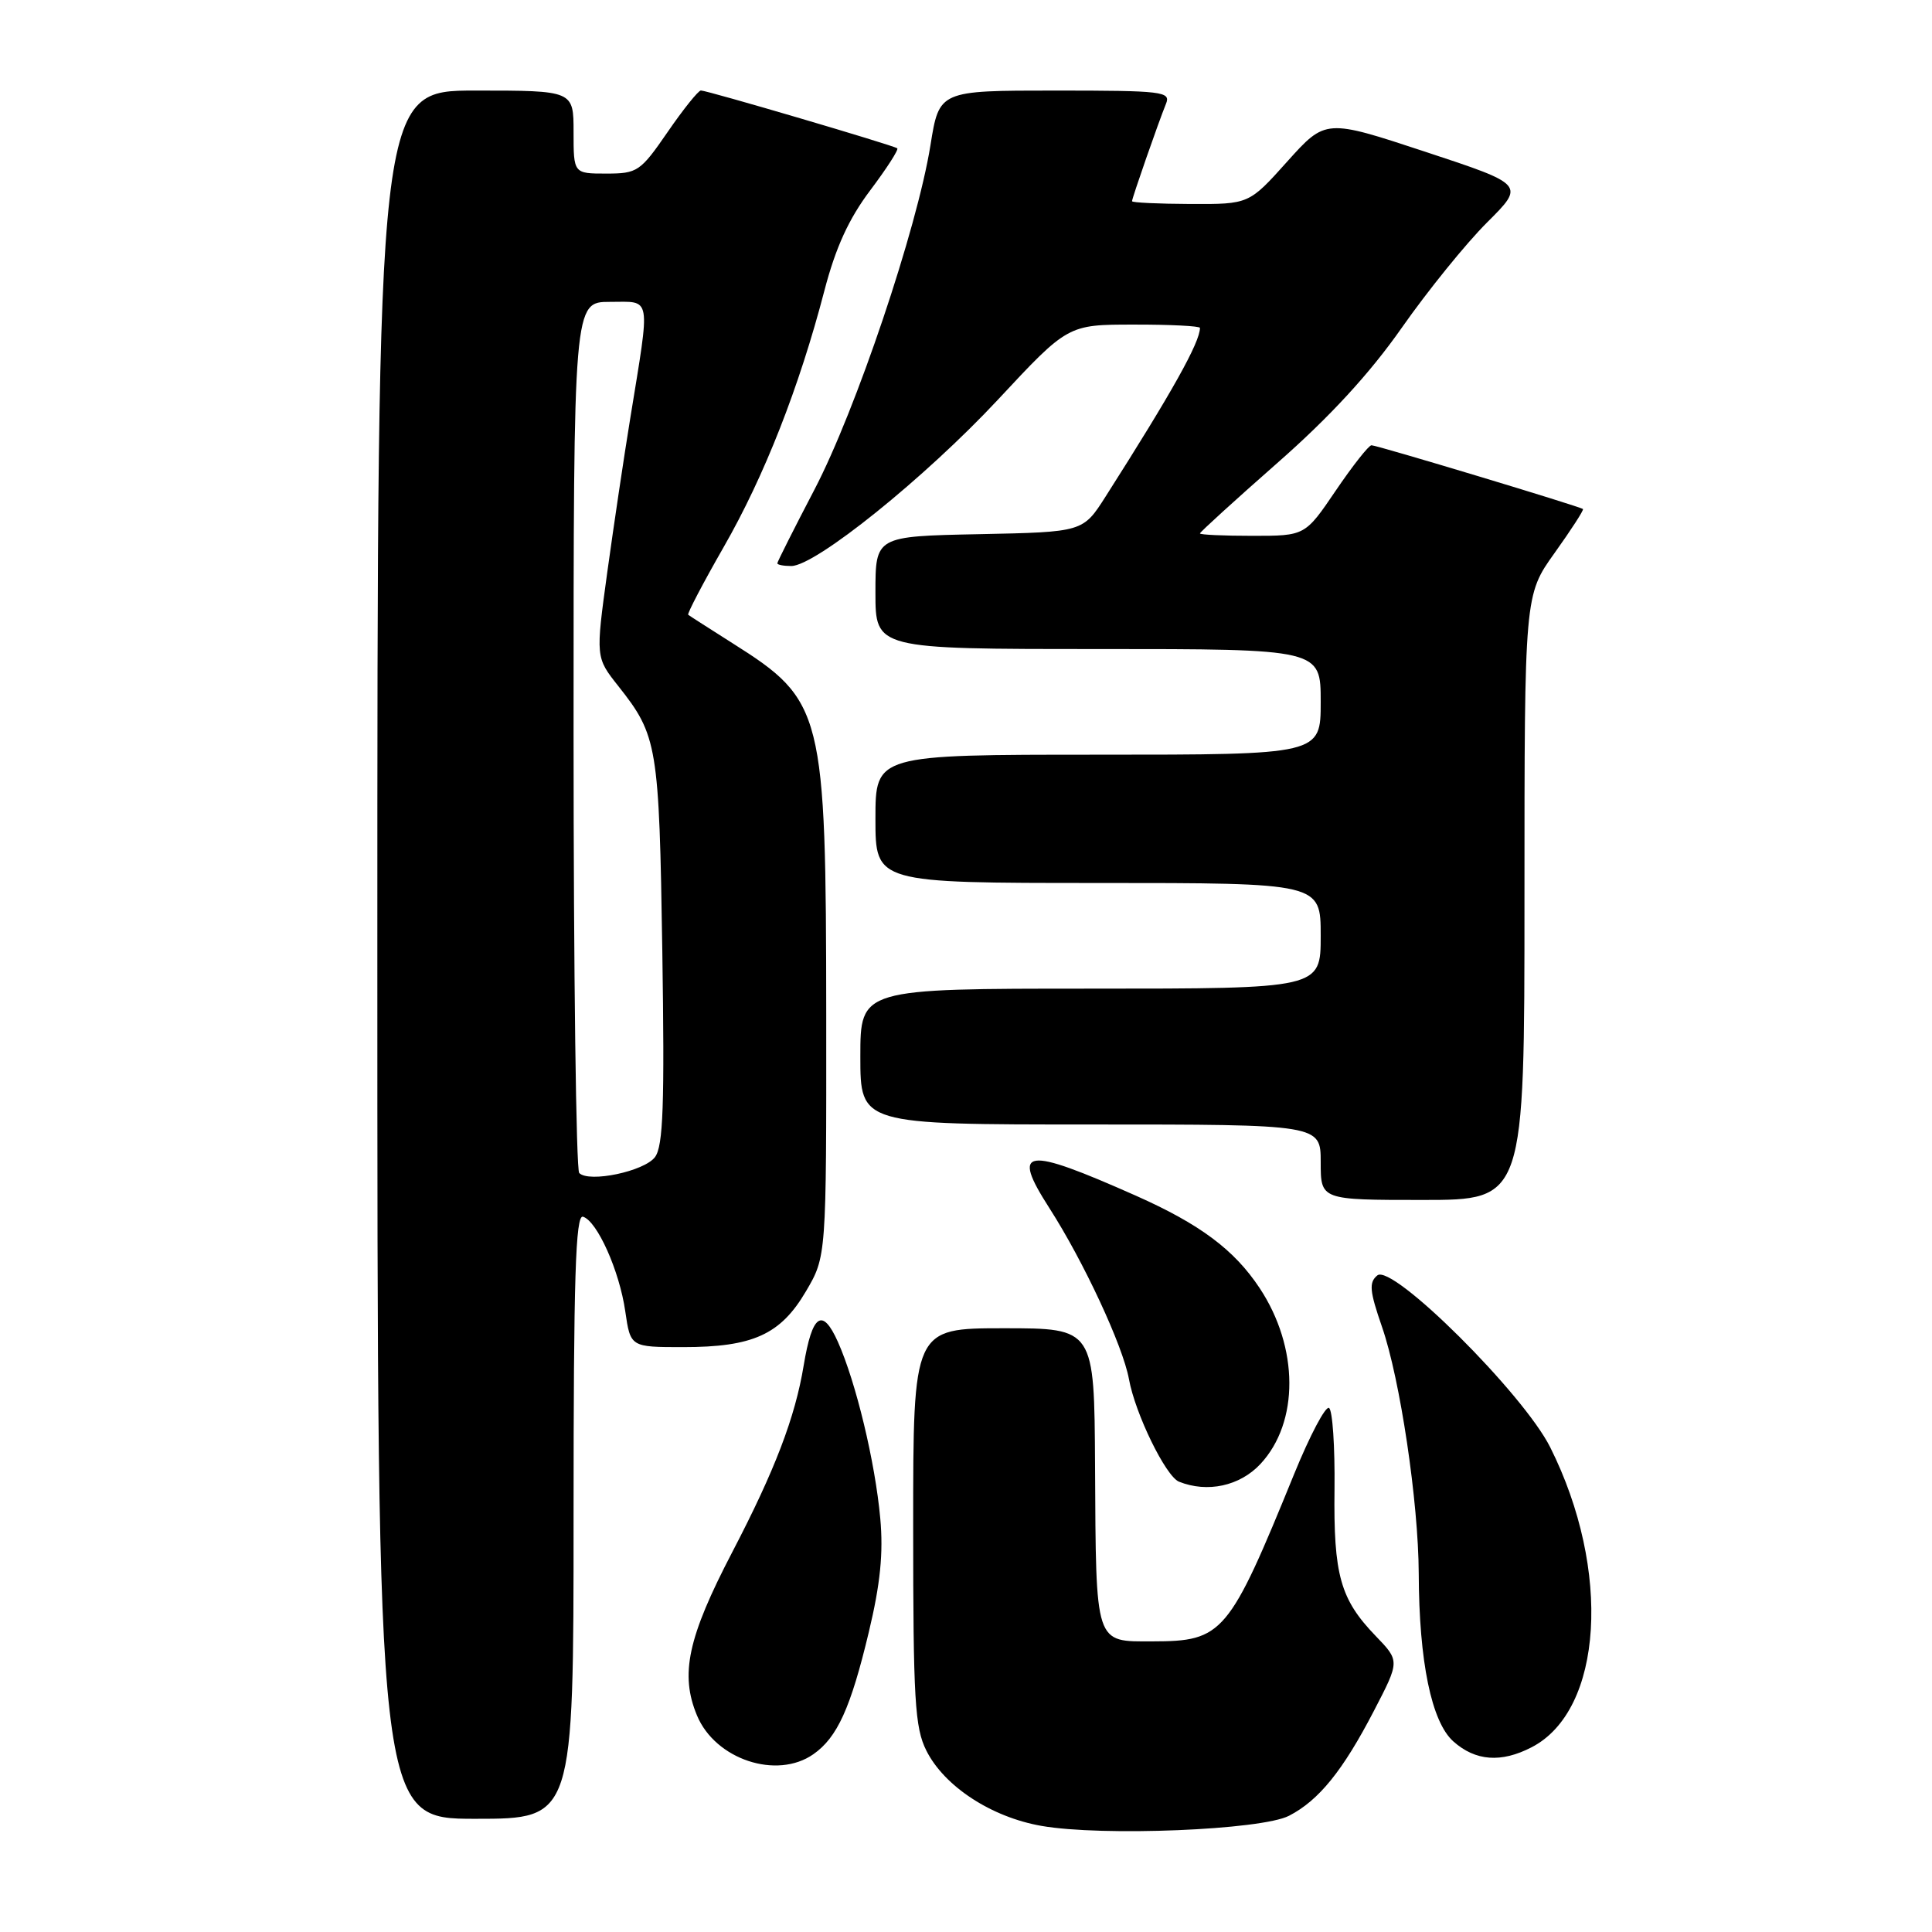 <?xml version="1.0" encoding="UTF-8" standalone="no"?>
<!DOCTYPE svg PUBLIC "-//W3C//DTD SVG 1.1//EN" "http://www.w3.org/Graphics/SVG/1.1/DTD/svg11.dtd" >
<svg xmlns="http://www.w3.org/2000/svg" xmlns:xlink="http://www.w3.org/1999/xlink" version="1.1" viewBox="0 0 256 256">
 <g >
 <path fill="currentColor"
d=" M 170.80 240.60 C 174.76 238.56 177.94 234.62 182.06 226.68 C 185.48 220.09 185.48 220.09 182.30 216.79 C 177.59 211.91 176.69 208.71 176.83 197.29 C 176.89 191.68 176.57 186.85 176.10 186.56 C 175.64 186.28 173.57 190.20 171.50 195.27 C 162.82 216.57 162.05 217.48 152.73 217.49 C 145.02 217.50 145.23 218.15 145.10 194.25 C 145.00 176.00 145.00 176.00 133.00 176.00 C 121.00 176.00 121.00 176.00 121.00 202.25 C 121.00 225.25 121.22 228.93 122.75 231.97 C 125.13 236.71 131.36 240.78 138.00 241.94 C 146.04 243.35 167.15 242.49 170.80 240.60 Z  M 76.00 200.92 C 76.00 169.31 76.26 160.92 77.25 161.22 C 79.13 161.80 82.08 168.39 82.85 173.75 C 83.54 178.50 83.54 178.50 90.52 178.50 C 99.77 178.50 103.42 176.84 106.79 171.11 C 109.50 166.50 109.50 166.50 109.48 134.50 C 109.45 94.19 109.11 92.84 97.08 85.24 C 94.01 83.29 91.36 81.60 91.19 81.46 C 91.03 81.33 93.14 77.29 95.89 72.49 C 101.27 63.12 105.90 51.32 109.24 38.50 C 110.73 32.79 112.47 28.99 115.31 25.22 C 117.49 22.32 119.11 19.81 118.89 19.65 C 118.37 19.25 93.68 11.98 92.87 11.99 C 92.53 12.00 90.54 14.47 88.46 17.50 C 84.85 22.74 84.46 23.00 80.33 23.00 C 76.00 23.00 76.00 23.00 76.00 17.50 C 76.00 12.00 76.00 12.00 63.00 12.00 C 50.00 12.00 50.00 12.00 50.00 126.50 C 50.00 241.00 50.00 241.00 63.00 241.00 C 76.00 241.00 76.00 241.00 76.00 200.92 Z  M 107.78 232.44 C 110.95 230.22 112.72 226.31 115.12 216.27 C 116.65 209.89 117.06 205.79 116.64 201.19 C 115.96 193.71 113.42 183.16 111.02 177.79 C 108.96 173.20 107.62 174.13 106.49 180.94 C 105.36 187.81 102.67 194.84 97.03 205.66 C 91.13 216.98 90.08 221.86 92.36 227.32 C 94.79 233.14 102.93 235.84 107.78 232.44 Z  M 202.95 231.52 C 212.42 226.63 213.57 208.05 205.41 191.77 C 201.85 184.66 184.46 167.37 182.50 169.00 C 181.37 169.93 181.48 171.07 183.12 175.81 C 185.53 182.76 187.95 199.04 187.99 208.50 C 188.03 220.19 189.68 228.17 192.58 230.75 C 195.51 233.36 198.92 233.61 202.95 231.52 Z  M 167.01 193.99 C 172.16 188.47 172.12 178.55 166.91 170.68 C 163.54 165.59 159.00 162.21 150.50 158.43 C 135.70 151.86 133.94 152.11 139.03 160.05 C 143.59 167.15 148.78 178.32 149.59 182.73 C 150.42 187.33 154.47 195.62 156.22 196.33 C 159.99 197.84 164.28 196.91 167.01 193.99 Z  M 202.00 118.92 C 202.00 78.85 202.00 78.85 206.00 73.26 C 208.20 70.18 209.89 67.57 209.75 67.45 C 209.36 67.11 182.46 59.00 181.73 59.00 C 181.37 59.00 179.24 61.70 177.00 65.00 C 172.93 71.00 172.93 71.00 165.96 71.00 C 162.13 71.00 159.00 70.86 159.00 70.68 C 159.00 70.51 163.61 66.31 169.25 61.35 C 176.22 55.23 181.50 49.49 185.75 43.42 C 189.19 38.51 194.27 32.24 197.04 29.48 C 202.07 24.47 202.07 24.47 188.86 20.11 C 175.65 15.75 175.65 15.75 170.57 21.40 C 165.50 27.06 165.50 27.06 157.75 27.03 C 153.49 27.01 150.00 26.85 150.00 26.66 C 150.00 26.25 153.48 16.26 154.50 13.75 C 155.16 12.13 154.09 12.00 139.83 12.00 C 124.45 12.00 124.45 12.00 123.29 19.25 C 121.51 30.32 113.40 54.39 107.91 64.89 C 105.21 70.06 103.00 74.45 103.00 74.64 C 103.00 74.84 103.83 75.00 104.85 75.00 C 108.05 75.00 122.58 63.30 132.23 52.96 C 141.50 43.01 141.50 43.01 150.25 43.01 C 155.06 43.00 159.00 43.20 159.00 43.45 C 159.00 45.36 155.31 51.96 146.50 65.79 C 143.50 70.50 143.50 70.50 129.75 70.78 C 116.00 71.06 116.00 71.06 116.00 78.53 C 116.00 86.00 116.00 86.00 145.50 86.00 C 175.00 86.00 175.00 86.00 175.00 93.00 C 175.00 100.00 175.00 100.00 145.50 100.00 C 116.00 100.00 116.00 100.00 116.00 108.50 C 116.00 117.00 116.00 117.00 145.50 117.00 C 175.00 117.00 175.00 117.00 175.00 124.00 C 175.00 131.00 175.00 131.00 144.50 131.00 C 114.00 131.00 114.00 131.00 114.00 140.00 C 114.00 149.00 114.00 149.00 144.50 149.00 C 175.00 149.00 175.00 149.00 175.00 154.00 C 175.00 159.00 175.00 159.00 188.50 159.00 C 202.00 159.00 202.00 159.00 202.00 118.92 Z  M 76.75 155.43 C 76.34 155.01 76.00 128.87 76.00 97.33 C 76.00 40.00 76.00 40.00 80.83 40.00 C 86.40 40.00 86.20 38.86 83.50 55.50 C 82.69 60.45 81.33 69.59 80.47 75.80 C 78.92 87.11 78.92 87.11 81.93 90.91 C 87.12 97.47 87.34 98.76 87.76 126.00 C 88.07 146.41 87.88 151.86 86.79 153.32 C 85.37 155.21 78.05 156.75 76.75 155.43 Z "/>
</g>
</svg>